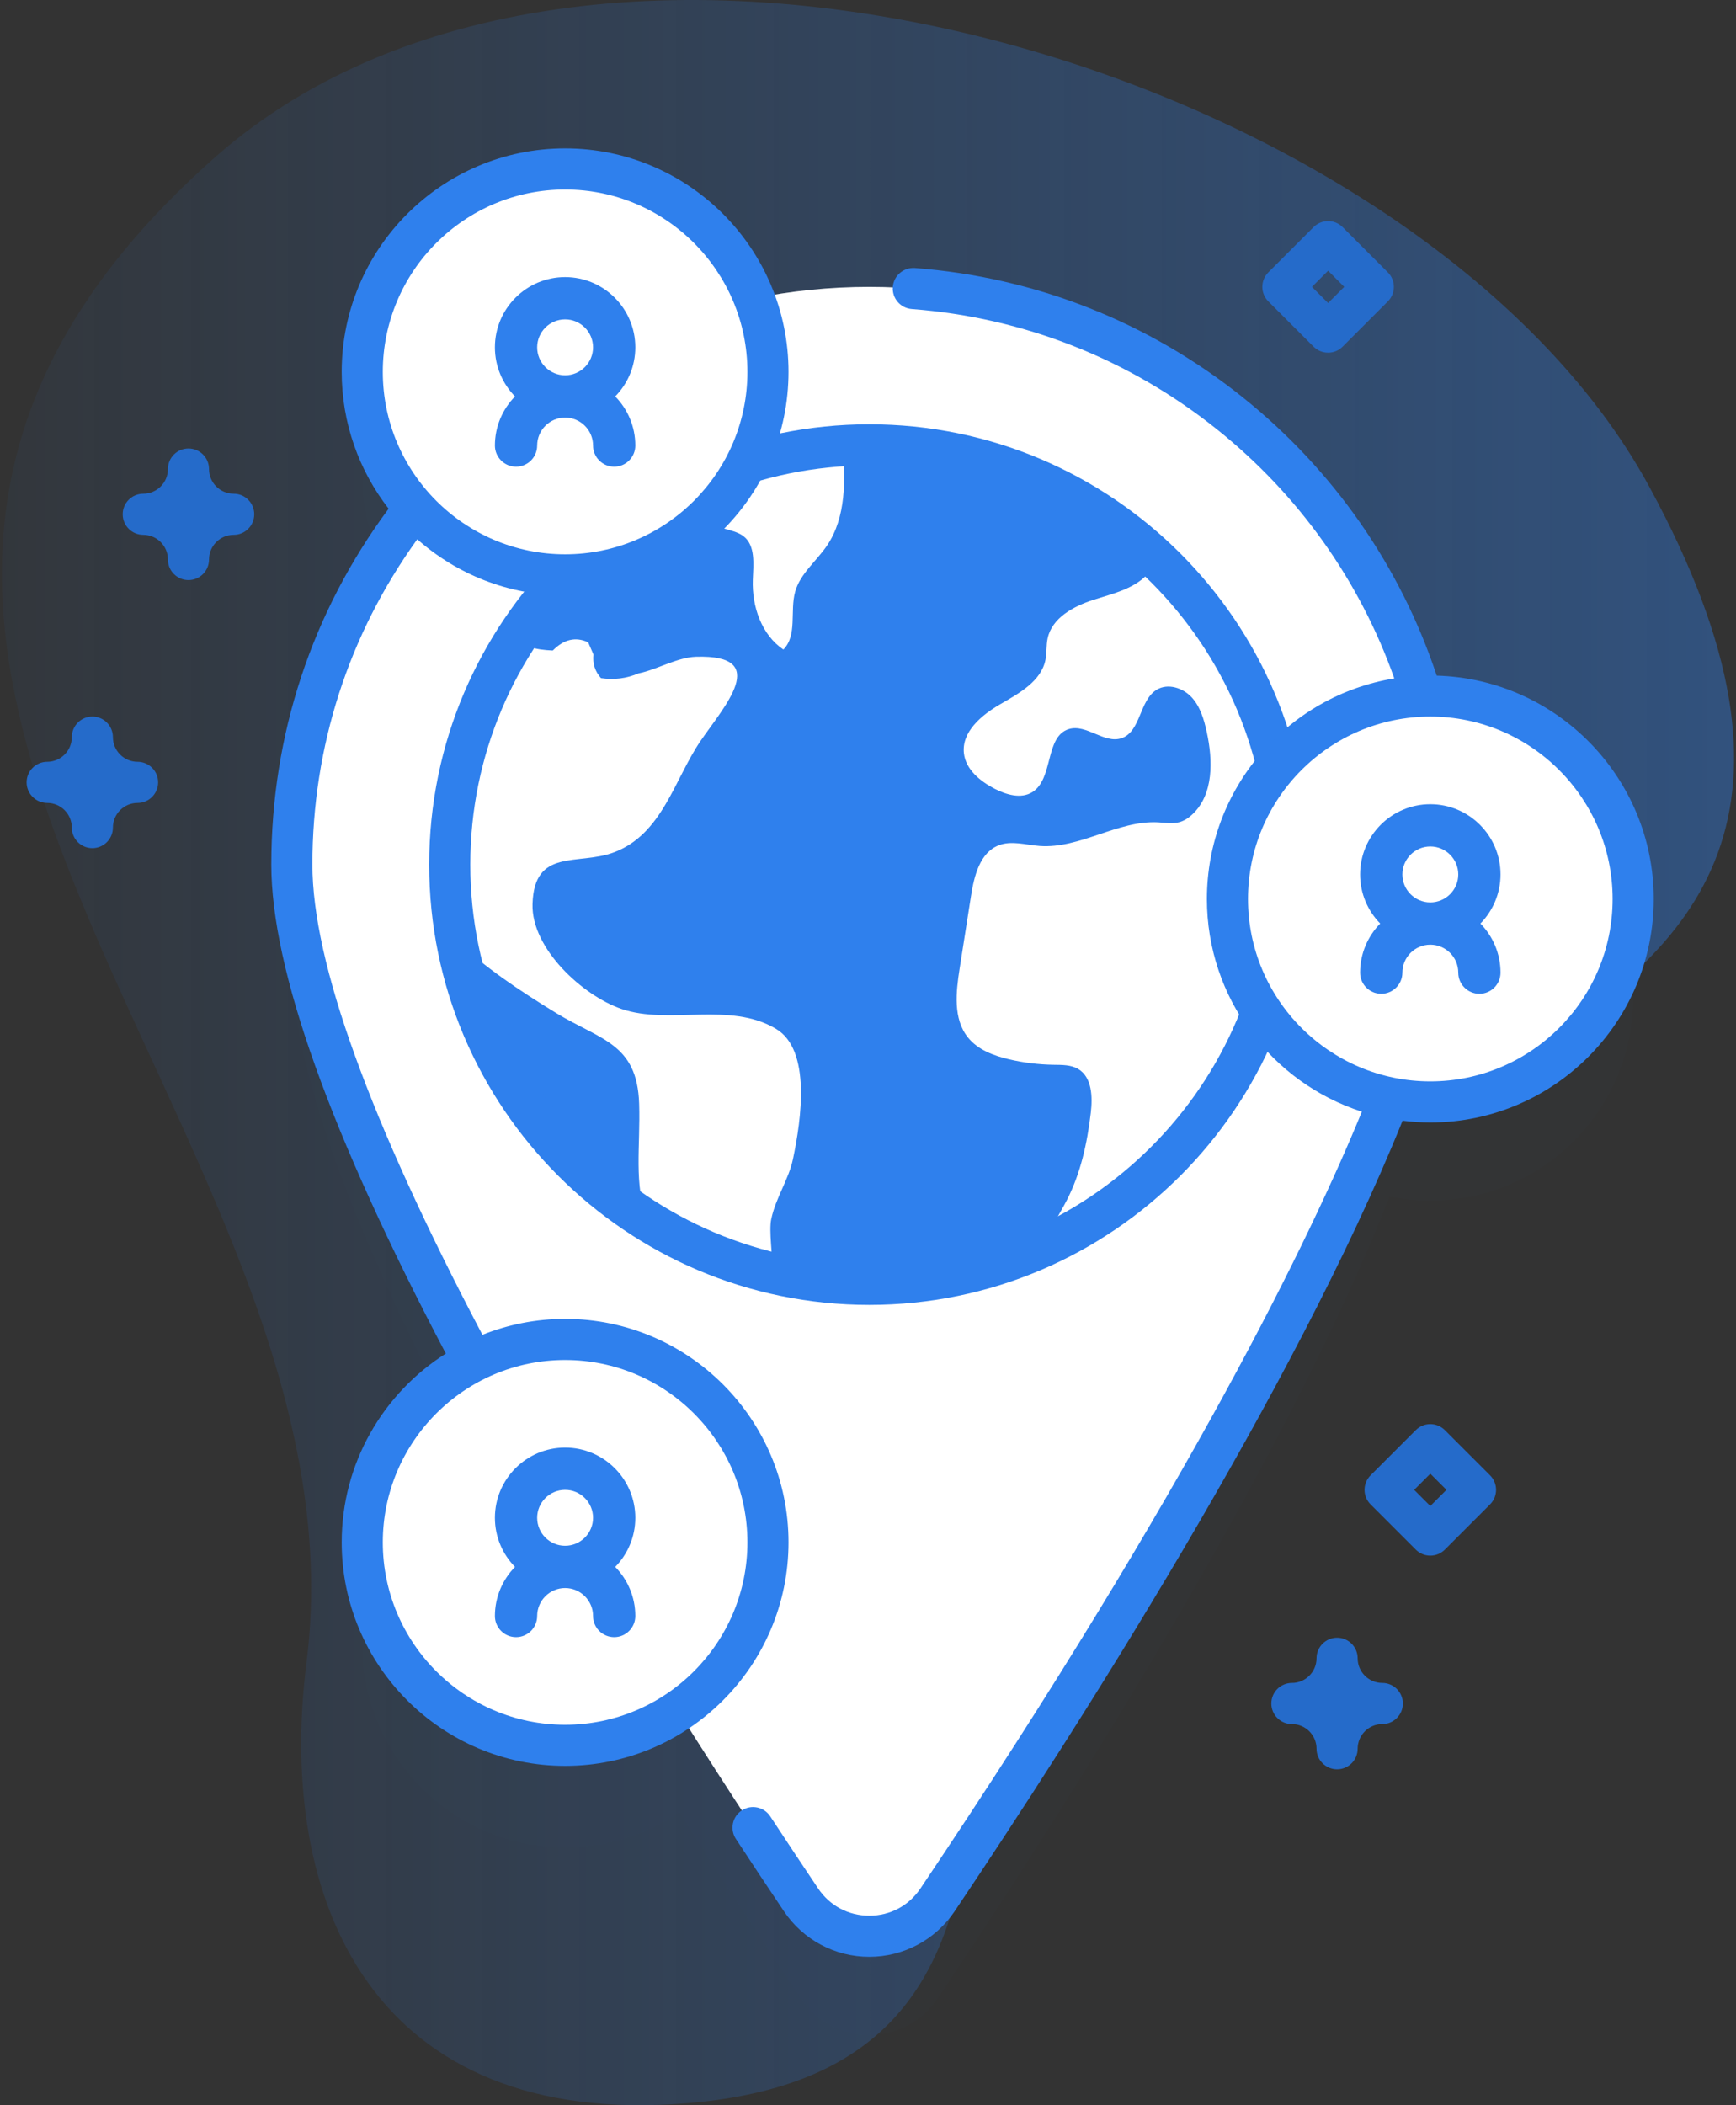 <svg width="330" height="400" viewBox="0 0 330 400" fill="none" xmlns="http://www.w3.org/2000/svg">
<rect x="0" y="0" width="330" height="400" fill="#333333" stroke="none"/>
<path d="M40.894 29.869C-64.831 123.258 71.231 213.782 58.272 315.828C52.51 361.197 70.814 404.569 130.698 399.612C203.676 393.572 177.185 323.668 192.468 277.13C218.765 197.051 380.538 215.755 313.48 92.405C270.684 13.687 113.662 -34.409 40.894 29.869Z" fill="url(#paint0_linear)"/>
<g opacity="0.1">
<path opacity="0.1" d="M271.891 150.999C271.347 150.999 270.808 151.018 270.269 151.04C256.576 106.023 214.738 73.262 165.244 73.262C157.669 73.262 150.272 74.029 143.128 75.491C137.38 61.419 123.563 51.498 107.423 51.498C86.126 51.498 68.861 68.763 68.861 90.06C68.861 99.883 72.54 108.844 78.588 115.653C64.107 134.251 55.478 157.63 55.478 183.027C55.478 205.769 70.93 241.795 90.235 277.937C77.567 284.257 68.861 297.336 68.861 312.455C68.861 333.752 86.126 351.017 107.423 351.017C115.494 351.017 122.983 348.533 129.176 344.294C137.96 358.209 146.015 370.429 152.272 379.737C158.468 388.954 172.02 388.954 178.216 379.737C200.064 347.239 243.798 279.294 264.139 227.343C266.643 227.854 269.235 228.123 271.89 228.123C293.187 228.123 310.452 210.858 310.452 189.561C310.452 168.264 293.188 150.999 271.891 150.999Z" fill="#2F80ED"/>
</g>
<path d="M275.011 164.278C275.011 211.903 207.266 317.779 178.217 360.987C172.021 370.205 158.469 370.205 152.273 360.987C123.225 317.779 55.48 211.903 55.48 164.278C55.48 103.656 104.623 54.513 165.245 54.513C225.867 54.513 275.011 103.656 275.011 164.278Z" fill="white"/>
<path d="M165.245 244.03C209.291 244.03 244.997 208.324 244.997 164.278C244.997 120.232 209.291 84.526 165.245 84.526C121.199 84.526 85.492 120.232 85.492 164.278C85.492 208.324 121.199 244.03 165.245 244.03Z" fill="#2F80ED"/>
<path d="M146.603 231.663C146.138 233.902 146.876 238.564 146.884 241.904C138.336 239.889 130.323 236.504 123.084 231.985C120.412 224.937 121.758 217.887 121.497 209.718C121.126 198.193 114.156 197.629 105.648 192.434C98.556 188.099 92.043 183.719 86.79 178.678C85.938 174.008 85.494 169.196 85.494 164.278C85.494 148.361 90.155 133.536 98.194 121.089C99.592 122.887 101.636 123.45 105.078 123.605C107.203 121.456 109.446 120.938 111.812 122.051C112.146 122.822 112.48 123.593 112.815 124.364C112.627 126.076 113.105 127.569 114.242 128.846C116.705 129.221 119.091 128.919 121.404 127.94C124.887 127.235 128.729 124.902 132.289 124.788C146.791 124.327 137.55 134.36 133.162 140.795C128.149 148.152 125.894 158.572 116.608 161.986C109.817 164.482 101.542 161.076 101.229 171.773C100.98 180.212 110.764 189.167 118.141 191.704C127.17 194.803 138.79 190.207 147.566 195.517C154.161 199.505 152.362 212.548 150.735 220.244C149.902 224.176 147.439 227.622 146.603 231.663Z" fill="white"/>
<path d="M157.231 103.63C155.225 106.607 152.117 108.968 151.155 112.423C150.127 116.105 151.607 120.709 148.912 123.418C144.74 120.596 142.925 115.204 143.104 110.176C143.214 107.194 143.662 103.594 141.26 101.823C139.131 100.253 135.302 100.698 134.555 98.157C134.237 97.073 134.723 95.857 134.344 94.792C133.932 93.622 132.655 93.043 131.717 92.231C131.636 92.162 131.558 92.084 131.484 92.003C140.326 87.868 150.048 85.306 160.293 84.678C160.661 91.194 160.877 98.222 157.231 103.63Z" fill="white"/>
<path d="M244.996 164.278C244.996 196.533 225.848 224.315 198.304 236.876C199.327 233.829 201.313 230.926 202.81 228.013C205.441 222.895 206.676 217.169 207.349 211.455C207.708 208.405 207.59 204.665 204.943 203.107C203.564 202.295 201.872 202.34 200.273 202.315C197.447 202.271 194.629 201.928 191.877 201.292C188.924 200.607 185.885 199.481 183.989 197.112C181.159 193.572 181.717 188.498 182.419 184.02C183.141 179.42 183.862 174.823 184.584 170.223C185.176 166.443 186.26 162.014 189.829 160.619C192.272 159.664 194.996 160.541 197.614 160.737C205.309 161.304 212.459 155.839 220.162 156.247C221.512 156.32 222.891 156.569 224.192 156.214C225.126 155.957 225.958 155.398 226.663 154.733C230.713 150.944 230.578 144.509 229.396 139.089C228.878 136.712 228.164 134.265 226.512 132.478C224.856 130.687 222.01 129.79 219.914 131.034C216.545 133.033 216.9 139.032 213.18 140.267C209.898 141.352 206.504 137.523 203.197 138.526C198.58 139.92 200.318 148 196.211 150.524C194.082 151.829 191.309 151.013 189.091 149.876C186.334 148.456 183.593 146.226 183.234 143.151C182.757 139.048 186.607 135.838 190.187 133.779C193.768 131.719 197.924 129.423 198.736 125.377C199.009 124.031 198.859 122.629 199.148 121.287C199.98 117.383 204.091 115.173 207.891 113.958C211.692 112.742 215.917 111.808 218.454 108.726C219.066 107.983 219.547 107.148 220.02 106.307C235.4 120.852 244.996 141.444 244.996 164.278Z" fill="white"/>
<path d="M165.245 247.937C119.115 247.937 81.586 210.408 81.586 164.278C81.586 118.148 119.115 80.619 165.245 80.619C211.374 80.619 248.903 118.148 248.903 164.278C248.903 210.408 211.374 247.937 165.245 247.937ZM165.245 88.432C123.423 88.432 89.398 122.456 89.398 164.278C89.398 206.1 123.423 240.124 165.245 240.124C207.066 240.124 241.091 206.099 241.091 164.278C241.091 122.457 207.066 88.432 165.245 88.432Z" fill="#2F80ED"/>
<path d="M271.891 209.372C293.188 209.372 310.453 192.108 310.453 170.811C310.453 149.514 293.188 132.249 271.891 132.249C250.594 132.249 233.33 149.514 233.33 170.811C233.33 192.108 250.594 209.372 271.891 209.372Z" fill="white"/>
<path d="M285.237 166.147C285.237 158.788 279.25 152.802 271.891 152.802C264.533 152.802 258.546 158.788 258.546 166.147C258.546 169.776 260.006 173.067 262.365 175.476C260.007 177.884 258.546 181.176 258.546 184.805C258.546 187.023 260.344 188.821 262.562 188.821C264.78 188.821 266.579 187.023 266.579 184.805C266.579 181.876 268.962 179.492 271.891 179.492C274.82 179.492 277.204 181.875 277.204 184.805C277.204 187.023 279.002 188.821 281.22 188.821C283.438 188.821 285.237 187.023 285.237 184.805C285.237 181.176 283.776 177.884 281.417 175.476C283.776 173.067 285.237 169.776 285.237 166.147ZM271.891 160.834C274.82 160.834 277.204 163.218 277.204 166.147C277.204 169.076 274.82 171.459 271.891 171.459C268.962 171.459 266.579 169.076 266.579 166.147C266.579 163.218 268.962 160.834 271.891 160.834Z" fill="#2F80ED"/>
<path d="M107.423 331.62C128.72 331.62 145.985 314.355 145.985 293.058C145.985 271.761 128.72 254.496 107.423 254.496C86.126 254.496 68.862 271.761 68.862 293.058C68.862 314.355 86.126 331.62 107.423 331.62Z" fill="white"/>
<path d="M120.769 288.394C120.769 281.035 114.782 275.048 107.423 275.048C100.065 275.048 94.078 281.035 94.078 288.394C94.078 292.023 95.538 295.314 97.898 297.723C95.539 300.13 94.078 303.423 94.078 307.051C94.078 309.269 95.877 311.068 98.094 311.068C100.312 311.068 102.111 309.269 102.111 307.051C102.111 304.123 104.494 301.739 107.423 301.739C110.352 301.739 112.736 304.123 112.736 307.051C112.736 309.269 114.534 311.068 116.752 311.068C118.97 311.068 120.769 309.269 120.769 307.051C120.769 303.423 119.309 300.131 116.949 297.723C119.308 295.314 120.769 292.023 120.769 288.394ZM107.423 283.081C110.352 283.081 112.736 285.464 112.736 288.394C112.736 291.323 110.352 293.706 107.423 293.706C104.495 293.706 102.111 291.323 102.111 288.394C102.111 285.464 104.494 283.081 107.423 283.081Z" fill="#2F80ED"/>
<path d="M107.423 109.223C128.72 109.223 145.985 91.959 145.985 70.662C145.985 49.364 128.72 32.1 107.423 32.1C86.126 32.1 68.862 49.364 68.862 70.662C68.862 91.959 86.126 109.223 107.423 109.223Z" fill="white"/>
<path d="M120.769 65.998C120.769 58.639 114.782 52.652 107.423 52.652C100.065 52.652 94.078 58.639 94.078 65.998C94.078 69.627 95.538 72.918 97.898 75.327C95.539 77.734 94.078 81.026 94.078 84.656C94.078 86.873 95.877 88.672 98.094 88.672C100.312 88.672 102.111 86.873 102.111 84.656C102.111 81.727 104.494 79.343 107.423 79.343C110.352 79.343 112.736 81.726 112.736 84.656C112.736 86.873 114.534 88.672 116.752 88.672C118.97 88.672 120.769 86.873 120.769 84.656C120.769 81.027 119.309 77.735 116.949 75.327C119.308 72.919 120.769 69.627 120.769 65.998ZM107.423 60.685C110.352 60.685 112.736 63.068 112.736 65.998C112.736 68.927 110.352 71.31 107.423 71.31C104.495 71.31 102.111 68.927 102.111 65.998C102.111 63.069 104.494 60.685 107.423 60.685Z" fill="#2F80ED"/>
<path d="M35.827 110.215C33.67 110.215 31.921 108.466 31.921 106.308C31.921 103.723 29.819 101.621 27.234 101.621C25.077 101.621 23.327 99.872 23.327 97.715C23.327 95.557 25.077 93.808 27.234 93.808C29.819 93.808 31.921 91.706 31.921 89.121C31.921 86.963 33.67 85.215 35.827 85.215C37.984 85.215 39.734 86.963 39.734 89.121C39.734 91.706 41.836 93.808 44.421 93.808C46.578 93.808 48.327 95.557 48.327 97.715C48.327 99.872 46.578 101.621 44.421 101.621C41.836 101.621 39.734 103.723 39.734 106.308C39.734 108.466 37.984 110.215 35.827 110.215Z" fill="#256BCA"/>
<path d="M254.171 336.174C252.013 336.174 250.265 334.426 250.265 332.268C250.265 329.683 248.162 327.58 245.577 327.58C243.419 327.58 241.671 325.832 241.671 323.674C241.671 321.516 243.419 319.768 245.577 319.768C248.162 319.768 250.265 317.665 250.265 315.08C250.265 312.923 252.013 311.174 254.171 311.174C256.329 311.174 258.077 312.923 258.077 315.08C258.077 317.665 260.179 319.768 262.765 319.768C264.922 319.768 266.671 321.516 266.671 323.674C266.671 325.832 264.922 327.58 262.765 327.58C260.179 327.58 258.077 329.683 258.077 332.268C258.077 334.425 256.328 336.174 254.171 336.174Z" fill="#256BCA"/>
<path d="M17.558 161.152C15.401 161.152 13.652 159.404 13.652 157.246C13.652 154.661 11.549 152.559 8.964 152.559C6.807 152.559 5.058 150.81 5.058 148.652C5.058 146.495 6.807 144.746 8.964 144.746C11.549 144.746 13.652 142.644 13.652 140.059C13.652 137.901 15.401 136.152 17.558 136.152C19.715 136.152 21.464 137.901 21.464 140.059C21.464 142.644 23.567 144.746 26.152 144.746C28.309 144.746 30.058 146.495 30.058 148.652C30.058 150.81 28.309 152.559 26.152 152.559C23.567 152.559 21.464 154.661 21.464 157.246C21.464 159.404 19.715 161.152 17.558 161.152Z" fill="#256BCA"/>
<path d="M271.89 295.581C270.891 295.581 269.89 295.2 269.129 294.437L260.535 285.843C259.009 284.318 259.009 281.844 260.535 280.319L269.129 271.726C270.653 270.2 273.128 270.2 274.652 271.726L283.246 280.319C284.772 281.844 284.772 284.318 283.246 285.843L274.652 294.437C273.89 295.199 272.89 295.581 271.89 295.581ZM268.822 283.081L271.891 286.151L274.961 283.081L271.891 280.012L268.822 283.081Z" fill="#256BCA"/>
<path d="M252.46 67.011C251.461 67.011 250.46 66.63 249.698 65.867L241.105 57.273C239.579 55.748 239.579 53.275 241.105 51.75L249.698 43.156C251.223 41.63 253.698 41.63 255.222 43.156L263.816 51.75C265.341 53.275 265.341 55.748 263.816 57.273L255.222 65.867C254.46 66.63 253.46 67.011 252.46 67.011ZM249.391 54.511L252.461 57.581L255.53 54.511L252.461 51.442L249.391 54.511Z" fill="#256BCA"/>
<path d="M149.031 363.166C152.668 368.576 158.729 371.806 165.244 371.806C171.76 371.806 177.822 368.576 181.459 363.166C204.558 328.806 245.987 264.087 266.618 212.94C268.347 213.155 270.104 213.279 271.891 213.279C295.308 213.279 314.359 194.228 314.359 170.812C314.359 147.804 295.963 129.023 273.109 128.374C266.191 107.566 253.484 89.311 236.255 75.51C218.332 61.154 196.772 52.655 173.905 50.93C171.755 50.789 169.879 52.38 169.716 54.532C169.555 56.684 171.166 58.559 173.318 58.721C194.607 60.326 214.681 68.24 231.37 81.607C246.885 94.034 258.47 110.329 265.044 128.902C244.873 132.187 229.423 149.725 229.423 170.811C229.423 189.689 241.808 205.722 258.876 211.23C249.32 234.574 226.423 282.276 174.975 358.806C172.759 362.102 169.212 363.993 165.244 363.993C161.276 363.993 157.729 362.102 155.513 358.806C152.492 354.312 149.431 349.704 146.416 345.109C145.232 343.305 142.811 342.801 141.007 343.985C139.203 345.169 138.701 347.591 139.884 349.394C142.916 354.016 145.994 358.648 149.031 363.166ZM237.236 170.812C237.236 151.702 252.782 136.156 271.891 136.156C291 136.156 306.546 151.702 306.546 170.812C306.546 189.92 291 205.466 271.891 205.466C252.782 205.466 237.236 189.92 237.236 170.812Z" fill="#2F80ED"/>
<path d="M64.955 293.058C64.955 316.475 84.006 335.526 107.423 335.526C130.84 335.526 149.891 316.474 149.891 293.058C149.891 269.64 130.84 250.59 107.423 250.59C101.871 250.59 96.569 251.672 91.704 253.618C70.262 212.917 59.385 182.861 59.385 164.277C59.385 141.838 66.279 120.537 79.32 102.462C86.814 109.093 96.654 113.129 107.423 113.129C130.84 113.129 149.89 94.078 149.89 70.662C149.89 47.244 130.84 28.194 107.423 28.194C84.005 28.194 64.954 47.245 64.954 70.662C64.954 80.448 68.29 89.463 73.873 96.653C59.28 116.325 51.572 139.669 51.572 164.277C51.572 184.122 62.738 215.374 84.748 257.176C72.865 264.713 64.955 277.975 64.955 293.058ZM107.423 36.007C126.532 36.007 142.079 51.553 142.079 70.662C142.079 89.771 126.533 105.317 107.423 105.317C88.315 105.317 72.768 89.771 72.768 70.662C72.768 51.553 88.314 36.007 107.423 36.007ZM107.423 258.402C126.532 258.402 142.079 273.948 142.079 293.058C142.079 312.167 126.533 327.713 107.423 327.713C88.315 327.713 72.768 312.167 72.768 293.058C72.768 273.948 88.314 258.402 107.423 258.402Z" fill="#2F80ED"/>
<defs>
<linearGradient id="paint0_linear" x1="0.369" y1="200" x2="329.63" y2="200" gradientUnits="userSpaceOnUse">
<stop stop-color="#2F80ED" stop-opacity="0.05"/>
<stop offset="1" stop-color="#2F80ED" stop-opacity="0.4"/>
</linearGradient>
</defs>
</svg>
